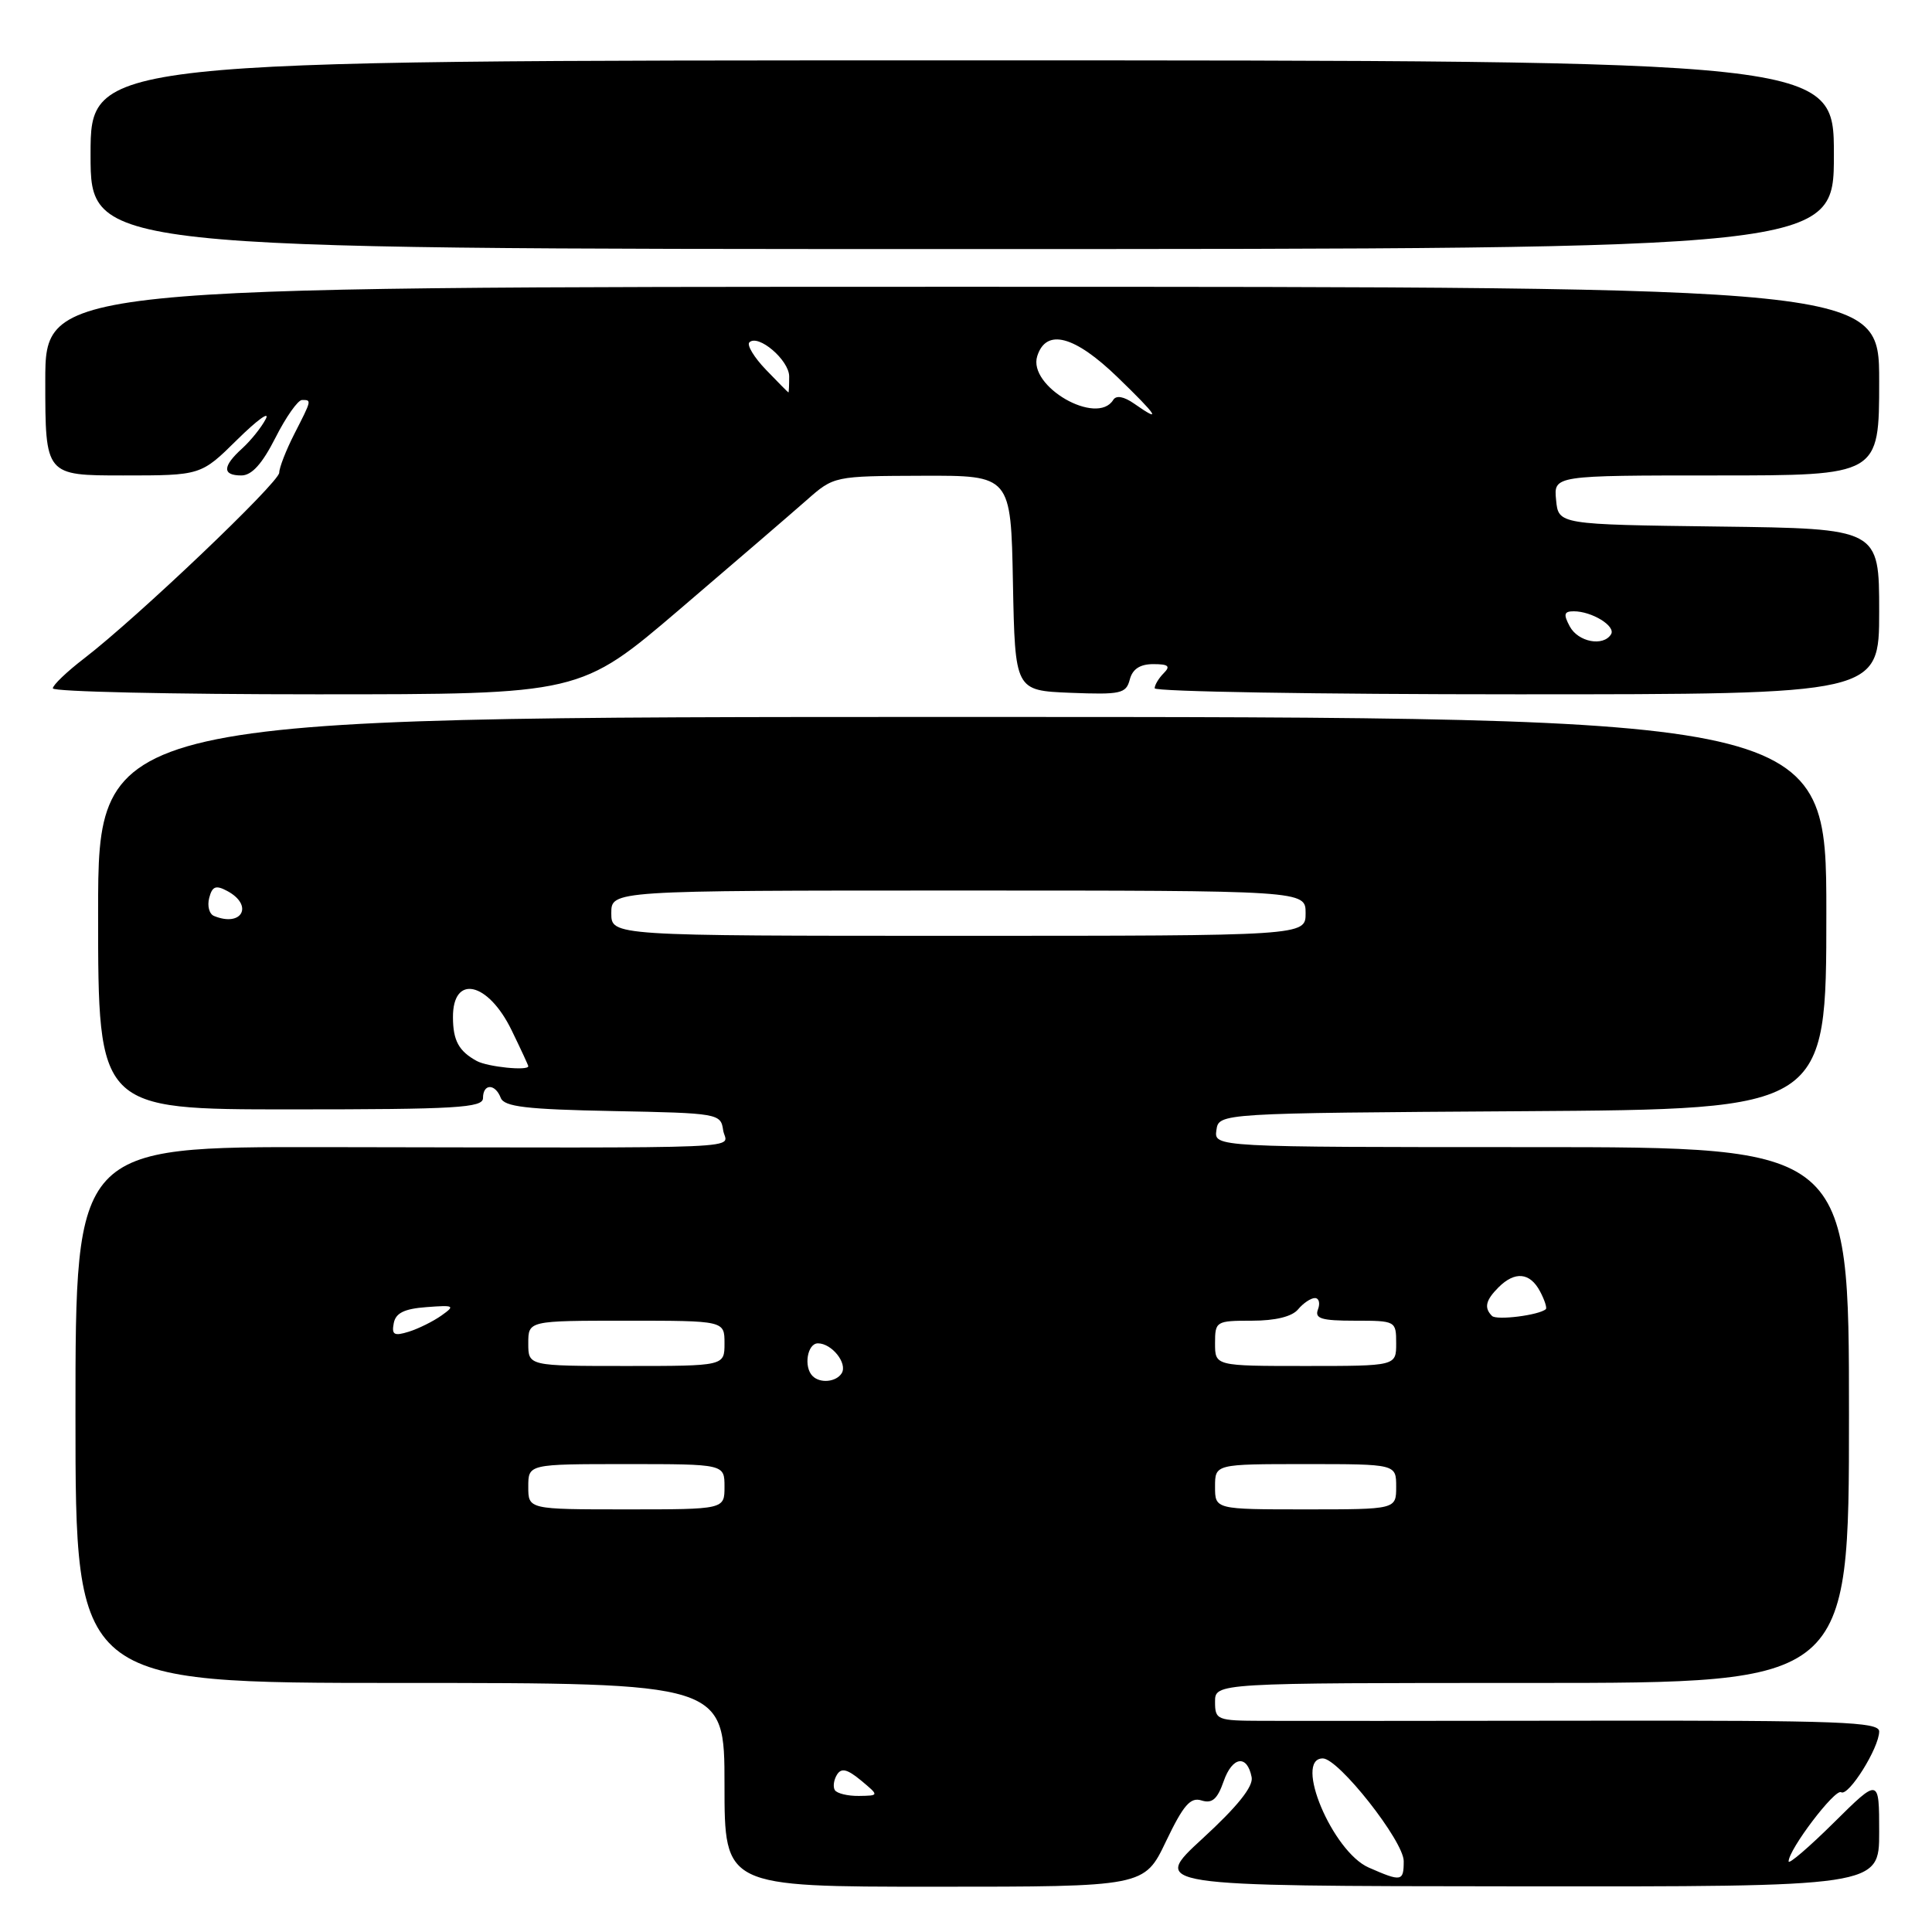 <?xml version="1.0" encoding="UTF-8" standalone="no"?>
<!DOCTYPE svg PUBLIC "-//W3C//DTD SVG 1.1//EN" "http://www.w3.org/Graphics/SVG/1.1/DTD/svg11.dtd" >
<svg xmlns="http://www.w3.org/2000/svg" xmlns:xlink="http://www.w3.org/1999/xlink" version="1.1" viewBox="0 0 256 256">
 <g >
 <path fill="currentColor"
d=" M 154.50 243.99 C 156.81 239.17 157.74 238.10 159.21 238.57 C 160.61 239.01 161.31 238.41 162.14 236.03 C 163.29 232.73 165.26 232.44 165.85 235.49 C 166.09 236.72 163.96 239.38 159.35 243.61 C 152.50 249.91 152.50 249.91 200.75 249.95 C 249.00 250.00 249.00 250.00 249.00 242.78 C 249.00 235.56 249.00 235.56 243.00 241.50 C 239.70 244.77 237.00 247.08 237.00 246.65 C 237.00 245.07 243.15 236.97 243.96 237.48 C 244.94 238.08 249.00 231.59 249.00 229.42 C 249.00 228.16 243.76 227.96 211.25 228.00 C 190.49 228.03 170.69 228.04 167.25 228.02 C 161.26 228.00 161.00 227.90 161.00 225.50 C 161.00 223.00 161.00 223.00 203.00 223.00 C 245.00 223.00 245.00 223.00 245.00 187.50 C 245.00 152.00 245.00 152.00 202.93 152.00 C 160.86 152.00 160.86 152.00 161.18 149.75 C 161.50 147.50 161.50 147.50 201.75 147.24 C 242.00 146.98 242.00 146.98 242.00 120.99 C 242.00 95.00 242.00 95.00 127.50 95.00 C 13.00 95.00 13.00 95.00 13.00 121.00 C 13.00 147.00 13.00 147.00 38.50 147.00 C 60.50 147.00 64.00 146.79 64.00 145.50 C 64.00 143.57 65.61 143.55 66.35 145.47 C 66.80 146.65 69.73 147.00 81.21 147.22 C 95.17 147.49 95.51 147.55 95.82 149.75 C 96.19 152.33 101.86 152.09 42.75 152.00 C 10.00 151.95 10.00 151.95 10.00 187.47 C 10.00 223.00 10.00 223.00 53.00 223.00 C 96.00 223.00 96.00 223.00 96.00 236.50 C 96.00 250.00 96.00 250.00 123.82 250.00 C 151.63 250.00 151.63 250.00 154.50 243.99 Z  M 90.05 80.75 C 97.30 74.56 104.86 68.05 106.86 66.29 C 110.50 63.08 110.50 63.08 122.22 63.04 C 133.95 63.00 133.95 63.00 134.22 77.25 C 134.50 91.50 134.50 91.50 141.83 91.80 C 148.51 92.06 149.21 91.91 149.70 90.05 C 150.06 88.65 151.06 88.00 152.82 88.00 C 154.83 88.00 155.13 88.27 154.20 89.20 C 153.54 89.86 153.00 90.76 153.00 91.20 C 153.00 91.64 174.60 92.00 201.00 92.00 C 249.00 92.00 249.00 92.00 249.00 81.02 C 249.00 70.04 249.00 70.04 227.75 69.77 C 206.50 69.50 206.50 69.50 206.19 66.25 C 205.87 63.00 205.87 63.00 227.44 63.00 C 249.00 63.00 249.00 63.00 249.00 50.50 C 249.00 38.00 249.00 38.00 127.50 38.00 C 6.00 38.00 6.00 38.00 6.00 50.50 C 6.00 63.00 6.00 63.00 16.32 63.00 C 26.63 63.00 26.63 63.00 31.44 58.25 C 34.09 55.64 35.79 54.41 35.22 55.51 C 34.65 56.62 33.24 58.37 32.09 59.42 C 29.47 61.79 29.43 63.00 31.98 63.00 C 33.36 63.00 34.74 61.47 36.50 58.00 C 37.89 55.25 39.48 53.00 40.02 53.00 C 41.31 53.00 41.32 52.96 39.00 57.50 C 37.90 59.66 37.00 61.97 37.00 62.63 C 37.00 63.92 18.19 81.83 11.18 87.22 C 8.88 88.98 7.00 90.78 7.00 91.21 C 7.00 91.65 22.72 92.00 41.94 92.00 C 76.88 92.00 76.88 92.00 90.05 80.75 Z  M 243.00 20.50 C 243.00 8.00 243.00 8.00 127.50 8.00 C 12.00 8.00 12.00 8.00 12.00 20.50 C 12.00 33.00 12.00 33.00 127.50 33.00 C 243.00 33.00 243.00 33.00 243.00 20.50 Z  M 181.36 247.46 C 176.57 245.36 171.37 233.00 175.28 233.00 C 177.37 233.00 186.00 243.96 186.00 246.61 C 186.00 249.32 185.71 249.37 181.36 247.46 Z  M 110.62 237.20 C 110.35 236.76 110.48 235.84 110.90 235.16 C 111.48 234.22 112.26 234.41 114.09 235.92 C 116.50 237.93 116.50 237.93 113.81 237.97 C 112.33 237.99 110.90 237.64 110.62 237.20 Z  M 70.00 197.00 C 70.00 194.00 70.00 194.00 83.00 194.00 C 96.00 194.00 96.00 194.00 96.00 197.00 C 96.00 200.00 96.00 200.00 83.00 200.00 C 70.00 200.00 70.00 200.00 70.00 197.00 Z  M 161.00 197.00 C 161.00 194.00 161.00 194.00 173.00 194.00 C 185.00 194.00 185.00 194.00 185.00 197.00 C 185.00 200.00 185.00 200.00 173.00 200.00 C 161.00 200.00 161.00 200.00 161.00 197.00 Z  M 107.67 182.33 C 106.46 181.13 106.97 178.00 108.38 178.00 C 110.22 178.00 112.33 180.65 111.53 181.96 C 110.80 183.13 108.67 183.34 107.67 182.33 Z  M 70.00 178.00 C 70.00 175.00 70.00 175.00 83.00 175.00 C 96.00 175.00 96.00 175.00 96.00 178.00 C 96.00 181.00 96.00 181.00 83.00 181.00 C 70.00 181.00 70.00 181.00 70.00 178.00 Z  M 161.00 178.00 C 161.00 175.08 161.12 175.00 165.88 175.00 C 168.99 175.00 171.20 174.46 172.00 173.50 C 172.68 172.68 173.69 172.00 174.23 172.00 C 174.77 172.00 174.95 172.68 174.64 173.50 C 174.17 174.72 175.08 175.00 179.53 175.00 C 184.94 175.00 185.00 175.03 185.00 178.00 C 185.00 181.00 185.00 181.00 173.00 181.00 C 161.00 181.00 161.00 181.00 161.00 178.00 Z  M 52.17 175.35 C 52.42 173.98 53.56 173.42 56.51 173.20 C 60.19 172.92 60.35 173.00 58.50 174.31 C 57.40 175.09 55.45 176.06 54.16 176.46 C 52.23 177.06 51.88 176.87 52.17 175.35 Z  M 197.70 174.37 C 196.62 173.29 196.85 172.29 198.57 170.57 C 200.73 168.42 202.72 168.60 204.05 171.09 C 204.66 172.23 205.01 173.31 204.83 173.47 C 203.94 174.27 198.32 174.98 197.70 174.37 Z  M 63.18 140.59 C 60.80 139.29 60.03 137.89 60.02 134.81 C 59.98 129.05 64.67 130.08 67.80 136.53 C 69.01 139.02 70.00 141.15 70.00 141.28 C 70.00 141.92 64.62 141.37 63.18 140.59 Z  M 81.00 121.00 C 81.00 118.00 81.00 118.00 127.00 118.00 C 173.00 118.00 173.00 118.00 173.00 121.00 C 173.00 124.00 173.00 124.00 127.00 124.00 C 81.00 124.00 81.00 124.00 81.00 121.00 Z  M 28.36 121.37 C 27.73 121.12 27.44 120.04 27.72 118.98 C 28.12 117.43 28.60 117.25 30.11 118.06 C 33.64 119.95 32.08 122.90 28.36 121.37 Z  M 208.00 83.00 C 207.14 81.39 207.24 81.00 208.53 81.00 C 210.94 81.00 214.14 82.97 213.47 84.05 C 212.44 85.71 209.11 85.07 208.00 83.00 Z  M 150.29 53.49 C 148.92 52.53 147.90 52.35 147.51 52.99 C 145.35 56.48 136.17 51.19 137.44 47.19 C 138.62 43.47 142.38 44.46 148.10 50.00 C 153.43 55.16 154.01 56.10 150.29 53.49 Z  M 101.51 49.01 C 99.93 47.37 98.94 45.73 99.29 45.37 C 100.46 44.21 104.57 47.72 104.57 49.88 C 104.57 51.05 104.53 52.00 104.47 52.00 C 104.42 52.00 103.09 50.65 101.51 49.01 Z "/>
</g>
</svg>